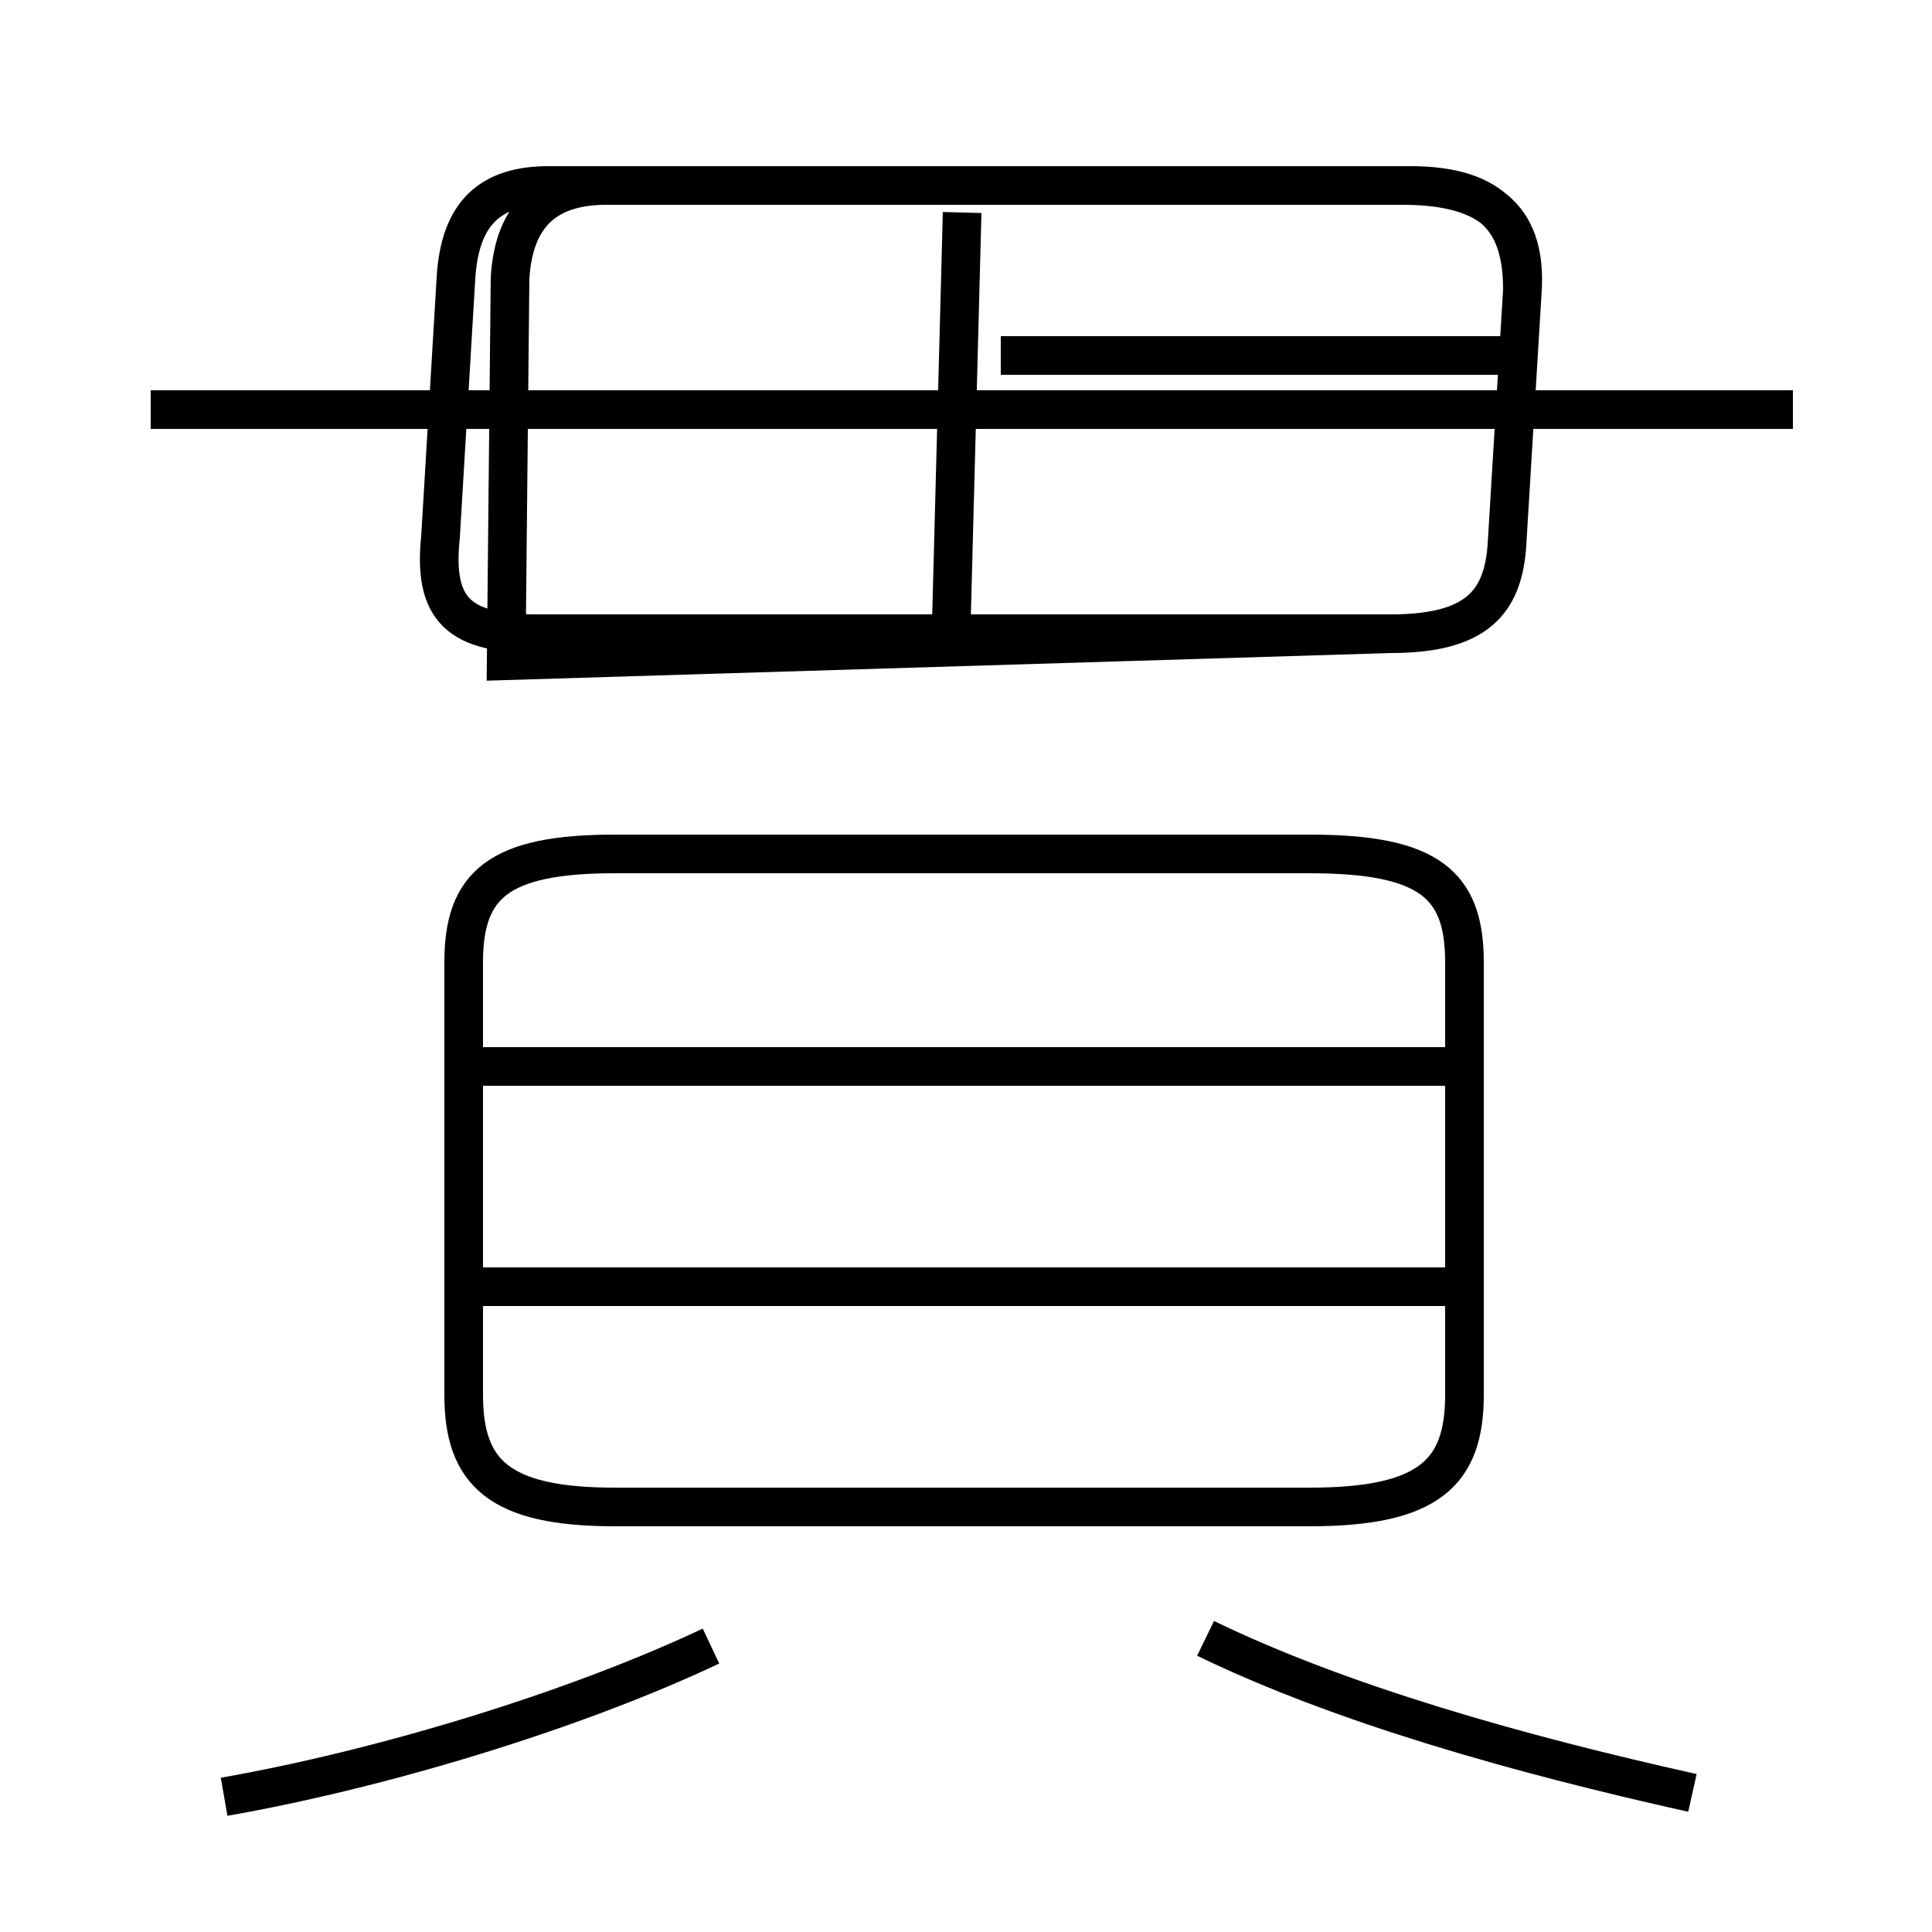 <?xml version='1.0' encoding='utf8'?>
<svg viewBox="0.0 -6.0 50.0 50.0" version="1.1" xmlns="http://www.w3.org/2000/svg">
<rect x="0.0" y="-6.0" width="50.0" height="50.0" fill="#808080" stroke="none"/>
<rect x="-1000" y="-1000" width="2000" height="2000" stroke="white" fill="white"/>
<g style="fill:white;stroke:#000000;  stroke-width:1">
<path d="M 15.9 -5.0 L 33.9 -5.0 C 37.0 -5.0 37.9 -5.9 37.9 -7.9 L 37.9 -19.1 C 37.9 -21.1 37.0 -21.9 33.9 -21.9 L 15.9 -21.9 C 12.9 -21.9 12.0 -21.1 12.0 -19.1 L 12.0 -7.9 C 12.0 -5.9 12.9 -5.0 15.9 -5.0 Z M 5.8 2.5 C 9.8 1.8 14.8 0.3 18.4 -1.4 M 37.5 -10.7 L 12.3 -10.7 M 43.8 2.4 C 39.3 1.4 34.7 0.1 31.2 -1.6 M 37.5 -16.4 L 12.3 -16.4 M 13.1 -26.9 L 13.2 -36.8 C 13.3 -38.5 14.2 -39.2 15.7 -39.2 L 36.3 -39.2 C 38.7 -39.2 39.5 -38.2 39.4 -36.5 L 39.0 -29.9 C 38.9 -28.4 38.2 -27.6 36.0 -27.6 L 13.9 -27.6 C 11.9 -27.6 11.2 -28.2 11.4 -30.1 L 11.8 -36.8 C 11.9 -38.5 12.7 -39.2 14.2 -39.2 L 36.5 -39.2 C 38.7 -39.2 39.4 -38.2 39.4 -36.5 L 39.0 -29.9 C 38.9 -28.4 38.2 -27.6 36.0 -27.6 Z M 24.6 -27.1 L 24.9 -38.5 M 46.4 -33.4 L 3.9 -33.4 M 39.4 -34.8 L 25.9 -34.8" transform="translate(0.0, 38.0)" />
</g>
</svg>